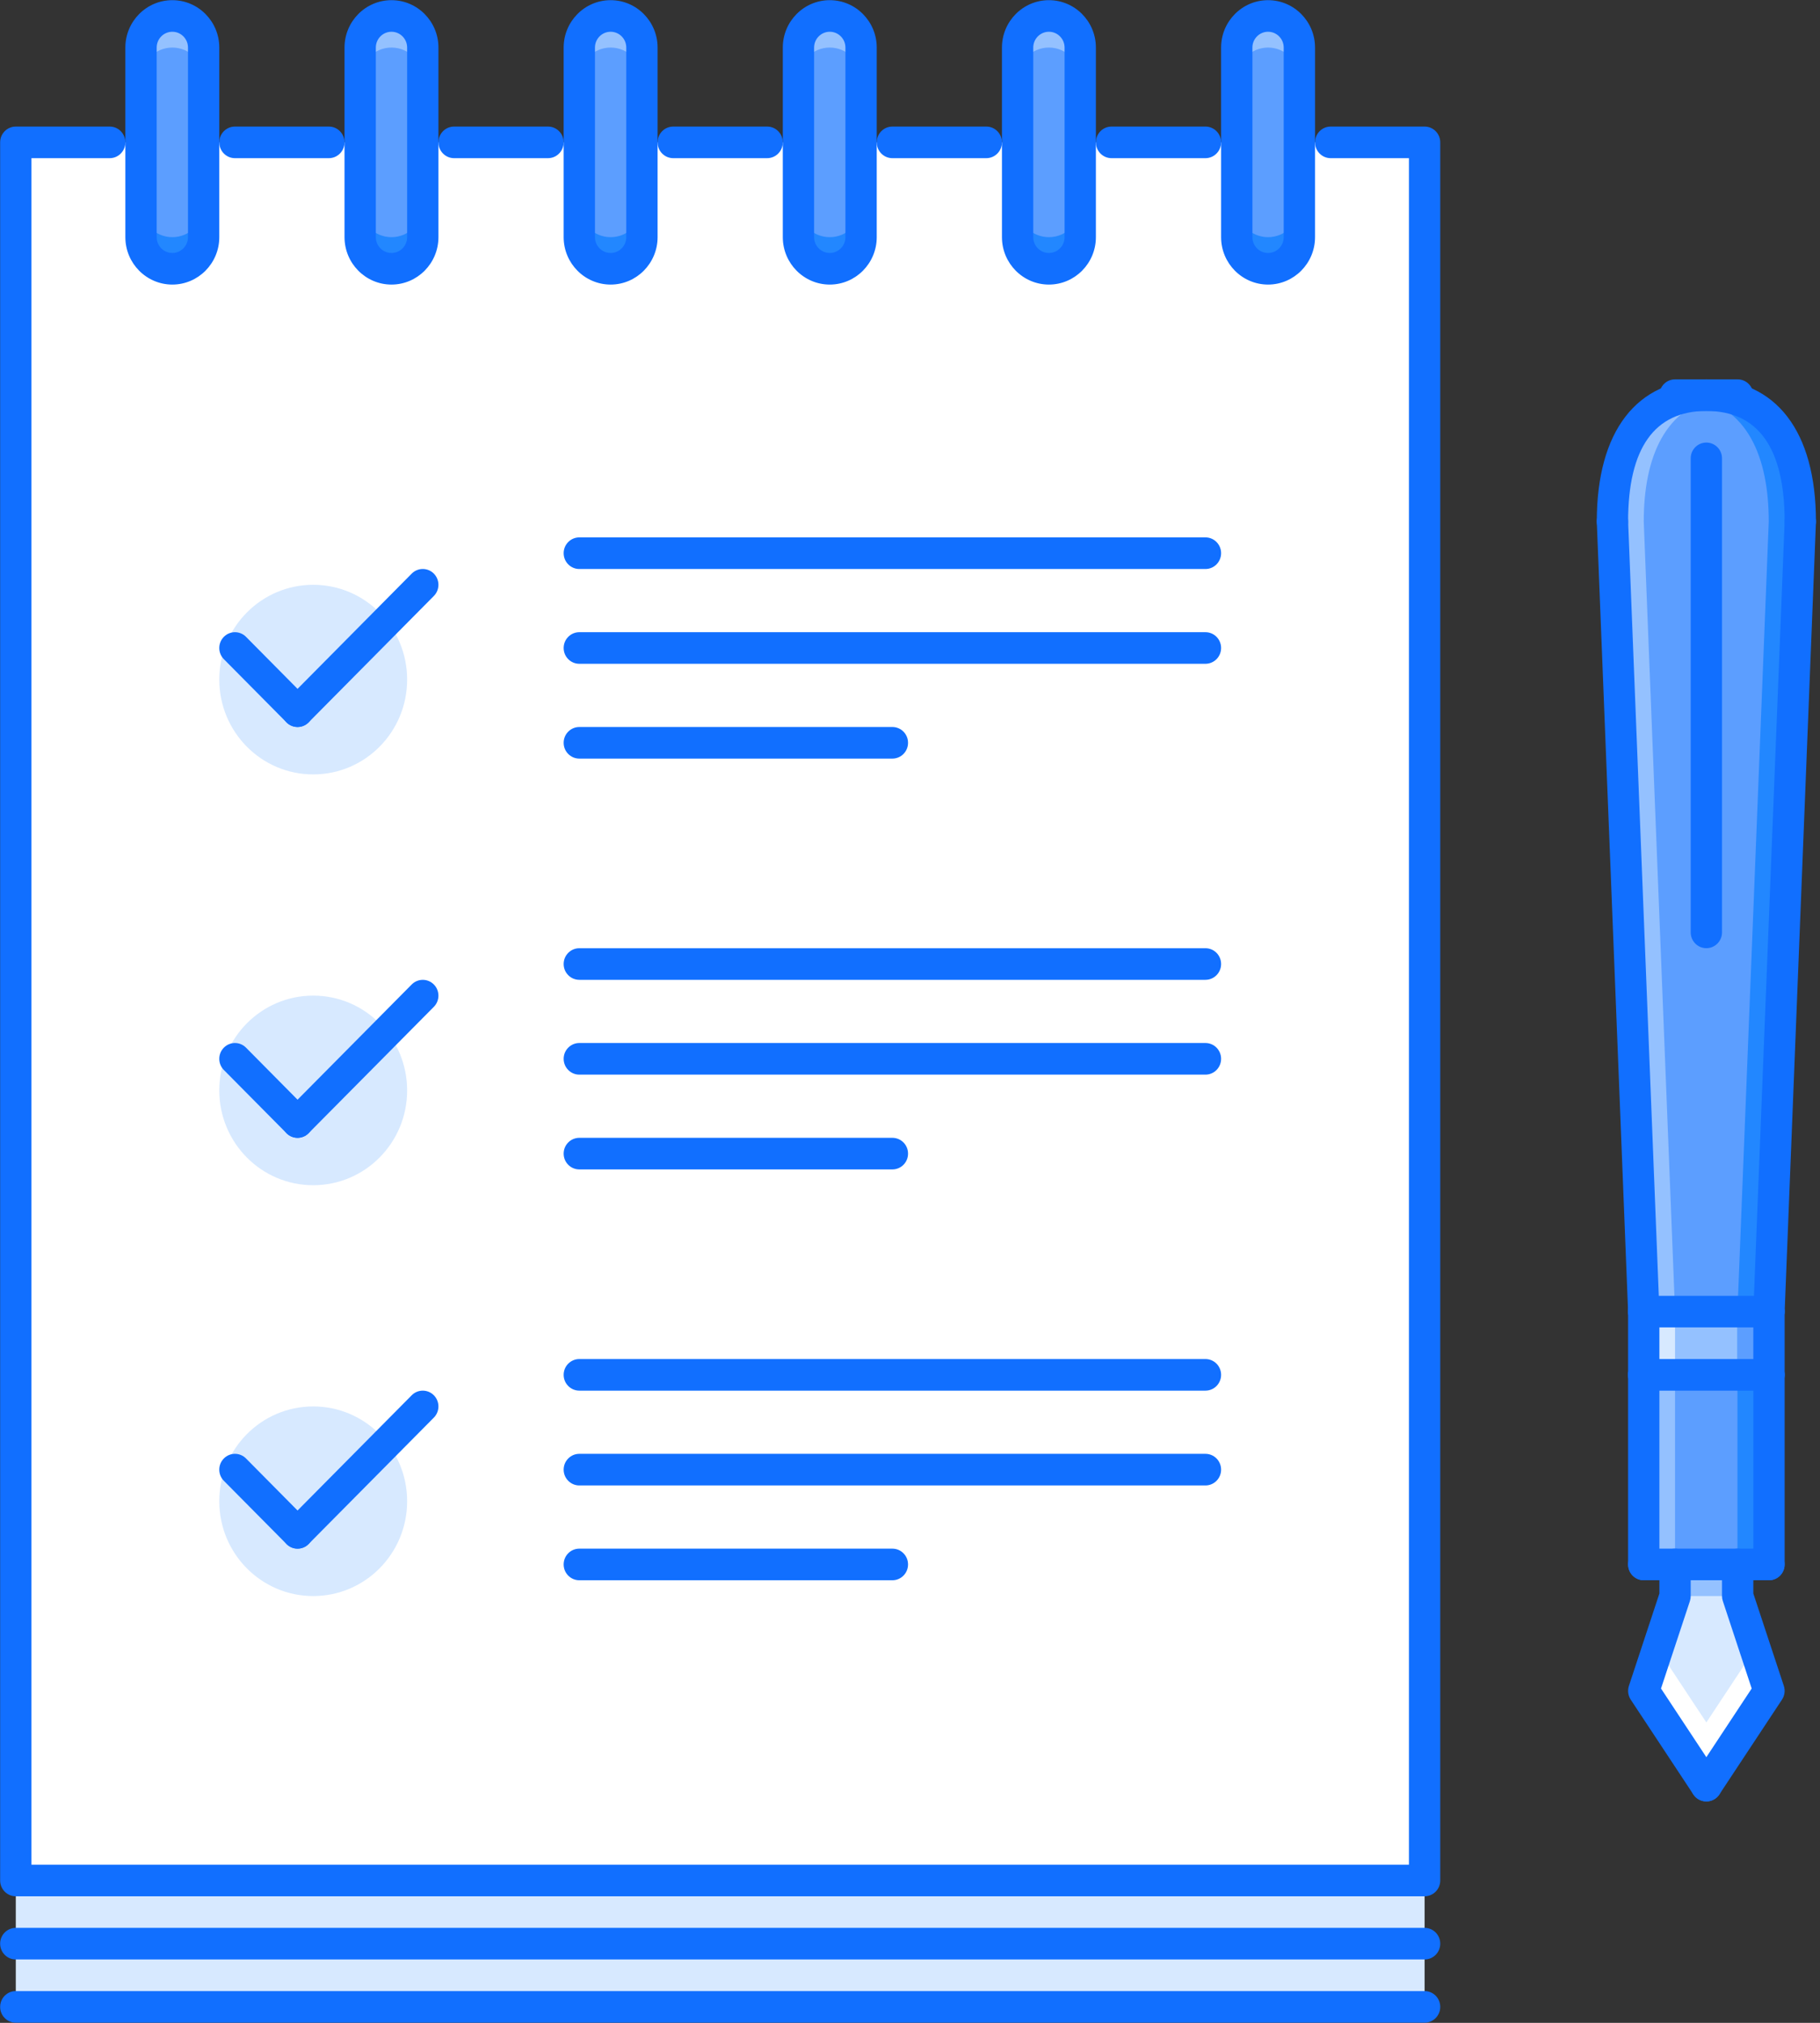 <?xml version="1.0" encoding="UTF-8"?>
<svg width="90px" height="100px" viewBox="0 0 90 100" version="1.1" xmlns="http://www.w3.org/2000/svg" xmlns:xlink="http://www.w3.org/1999/xlink">
    <rect x="0" y="0" width="90" height="100" fill="#333333" stroke="none"/>
    <!-- Generator: Sketch 51 (57462) - http://www.bohemiancoding.com/sketch -->
    <title>smart-recommendations</title>
    <desc>Created with Sketch.</desc>
    <defs></defs>
    <g id="Design" stroke="none" stroke-width="1" fill="none" fill-rule="evenodd">
        <g id="Features-Template-V2" transform="translate(-580, -2088)" fill-rule="nonzero">
            <g id="Feature-Copy-11" transform="translate(135, 2038)">
                <g id="smart-recommendations" transform="translate(445, 50)">
                    <polygon id="Shape" fill="#D7E9FF" points="85.929 77.339 85.929 78.902 87.477 83.588 84.38 88.275 81.284 83.588 82.832 78.902 82.832 77.339"></polygon>
                    <polygon id="Shape" fill="#FFFFFF" points="84.38 85.151 81.972 81.506 81.284 83.588 84.38 88.275 87.477 83.588 86.789 81.506"></polygon>
                    <polygon id="Shape" fill="#5C9EFF" points="87.477 67.966 87.477 77.339 85.929 77.339 82.832 77.339 81.284 77.339 81.284 67.966"></polygon>
                    <rect id="Rectangle-path" fill="#94C1FF" x="81.284" y="64.841" width="6.193" height="3.124"></rect>
                    <path d="M89.025,25.785 L87.477,64.841 L81.284,64.841 L79.736,25.785 C79.736,22.333 80.959,19.536 84.38,19.536 L84.535,19.536 C87.834,19.629 89.025,22.38 89.025,25.785 Z" id="Shape" fill="#5C9EFF"></path>
                    <path d="M82.832,64.841 L81.284,25.785 C81.284,22.618 82.336,20.03 85.149,19.62 C84.946,19.59 84.757,19.542 84.535,19.536 L84.38,19.536 C80.959,19.536 79.736,22.333 79.736,25.785 L81.284,64.841 L81.284,67.966 L81.284,77.339 L82.832,77.339 L82.832,67.966 L82.832,64.841 Z" id="Shape" fill="#94C1FF"></path>
                    <path d="M85.918,64.841 L87.466,25.785 C87.466,22.618 86.414,20.03 83.602,19.62 C83.804,19.59 83.993,19.542 84.216,19.536 L84.37,19.536 C87.791,19.536 89.014,22.333 89.014,25.785 L87.466,64.841 L87.466,67.966 L87.466,77.339 L85.918,77.339 L85.918,67.966 L85.918,64.841 Z" id="Shape" fill="#2287FF"></path>
                    <rect id="Rectangle-path" fill="#94C1FF" x="82.832" y="77.339" width="3.096" height="1.562"></rect>
                    <rect id="Rectangle-path" fill="#FFFFFF" x="0.781" y="7.038" width="69.666" height="85.924"></rect>
                    <path d="M20.133,33.596 C20.133,36.186 18.054,38.283 15.488,38.283 C12.923,38.283 10.844,36.186 10.844,33.596 C10.844,31.007 12.923,28.91 15.488,28.91 C18.054,28.91 20.133,31.007 20.133,33.596 Z" id="Shape" fill="#D7E9FF"></path>
                    <path d="M20.133,53.906 C20.133,56.495 18.054,58.592 15.488,58.592 C12.923,58.592 10.844,56.495 10.844,53.906 C10.844,51.317 12.923,49.219 15.488,49.219 C18.054,49.219 20.133,51.317 20.133,53.906 Z" id="Shape" fill="#D7E9FF"></path>
                    <path d="M20.133,74.215 C20.133,76.804 18.054,78.902 15.488,78.902 C12.923,78.902 10.844,76.804 10.844,74.215 C10.844,71.626 12.923,69.528 15.488,69.528 C18.054,69.528 20.133,71.626 20.133,74.215 Z" id="Shape" fill="#D7E9FF"></path>
                    <rect id="Rectangle-path" fill="#D7E9FF" x="0.781" y="92.962" width="69.666" height="6.249"></rect>
                    <path d="M8.522,0.789 C7.667,0.789 6.973,1.489 6.973,2.352 L6.973,11.725 C6.973,12.588 7.667,13.287 8.522,13.287 C9.377,13.287 10.07,12.588 10.07,11.725 L10.07,2.351 C10.07,1.489 9.377,0.789 8.522,0.789 Z" id="Shape" fill="#5C9EFF"></path>
                    <path d="M8.522,11.725 C7.667,11.725 6.973,11.025 6.973,10.163 L6.973,11.725 C6.973,12.588 7.667,13.287 8.522,13.287 C9.377,13.287 10.07,12.588 10.07,11.725 L10.07,10.163 C10.07,11.025 9.377,11.725 8.522,11.725 Z" id="Shape" fill="#2287FF"></path>
                    <path d="M19.359,0.789 C18.505,0.789 17.811,1.489 17.811,2.352 L17.811,11.725 C17.811,12.588 18.505,13.287 19.359,13.287 C20.214,13.287 20.907,12.588 20.907,11.725 L20.907,2.351 C20.907,1.489 20.214,0.789 19.359,0.789 Z" id="Shape" fill="#5C9EFF"></path>
                    <path d="M30.196,0.789 C29.341,0.789 28.647,1.489 28.647,2.352 L28.647,11.725 C28.647,12.588 29.341,13.287 30.196,13.287 C31.051,13.287 31.744,12.588 31.744,11.725 L31.744,2.351 C31.744,1.489 31.051,0.789 30.196,0.789 Z" id="Shape" fill="#5C9EFF"></path>
                    <path d="M41.032,0.789 C40.178,0.789 39.484,1.489 39.484,2.352 L39.484,11.725 C39.484,12.588 40.178,13.287 41.032,13.287 C41.888,13.287 42.581,12.588 42.581,11.725 L42.581,2.351 C42.581,1.489 41.888,0.789 41.032,0.789 Z" id="Shape" fill="#5C9EFF"></path>
                    <path d="M51.869,0.789 C51.015,0.789 50.321,1.489 50.321,2.352 L50.321,11.725 C50.321,12.588 51.015,13.287 51.869,13.287 C52.725,13.287 53.418,12.588 53.418,11.725 L53.418,2.351 C53.418,1.489 52.725,0.789 51.869,0.789 Z" id="Shape" fill="#5C9EFF"></path>
                    <path d="M62.706,0.789 C61.852,0.789 61.158,1.489 61.158,2.352 L61.158,11.725 C61.158,12.588 61.852,13.287 62.706,13.287 C63.562,13.287 64.255,12.588 64.255,11.725 L64.255,2.351 C64.255,1.489 63.562,0.789 62.706,0.789 Z" id="Shape" fill="#5C9EFF"></path>
                    <path d="M19.359,11.725 C18.505,11.725 17.811,11.025 17.811,10.163 L17.811,11.725 C17.811,12.588 18.505,13.287 19.359,13.287 C20.214,13.287 20.907,12.588 20.907,11.725 L20.907,10.163 C20.907,11.025 20.214,11.725 19.359,11.725 Z" id="Shape" fill="#2287FF"></path>
                    <path d="M30.196,11.725 C29.341,11.725 28.647,11.025 28.647,10.163 L28.647,11.725 C28.647,12.588 29.341,13.287 30.196,13.287 C31.051,13.287 31.744,12.588 31.744,11.725 L31.744,10.163 C31.744,11.025 31.051,11.725 30.196,11.725 Z" id="Shape" fill="#2287FF"></path>
                    <path d="M41.032,11.725 C40.178,11.725 39.484,11.025 39.484,10.163 L39.484,11.725 C39.484,12.588 40.178,13.287 41.032,13.287 C41.888,13.287 42.581,12.588 42.581,11.725 L42.581,10.163 C42.581,11.025 41.888,11.725 41.032,11.725 Z" id="Shape" fill="#2287FF"></path>
                    <path d="M51.869,11.725 C51.015,11.725 50.321,11.025 50.321,10.163 L50.321,11.725 C50.321,12.588 51.015,13.287 51.869,13.287 C52.725,13.287 53.418,12.588 53.418,11.725 L53.418,10.163 C53.418,11.025 52.725,11.725 51.869,11.725 Z" id="Shape" fill="#2287FF"></path>
                    <path d="M62.706,11.725 C61.852,11.725 61.158,11.025 61.158,10.163 L61.158,11.725 C61.158,12.588 61.852,13.287 62.706,13.287 C63.562,13.287 64.255,12.588 64.255,11.725 L64.255,10.163 C64.255,11.025 63.562,11.725 62.706,11.725 Z" id="Shape" fill="#2287FF"></path>
                    <path d="M8.522,2.351 C9.377,2.351 10.07,3.051 10.07,3.914 L10.07,2.351 C10.07,1.489 9.377,0.789 8.522,0.789 C7.667,0.789 6.973,1.489 6.973,2.351 L6.973,3.914 C6.974,3.051 7.667,2.351 8.522,2.351 Z" id="Shape" fill="#94C1FF"></path>
                    <path d="M19.359,2.351 C20.214,2.351 20.907,3.051 20.907,3.914 L20.907,2.351 C20.907,1.489 20.214,0.789 19.359,0.789 C18.505,0.789 17.811,1.489 17.811,2.351 L17.811,3.914 C17.811,3.051 18.504,2.351 19.359,2.351 Z" id="Shape" fill="#94C1FF"></path>
                    <path d="M30.196,2.351 C31.051,2.351 31.744,3.051 31.744,3.914 L31.744,2.351 C31.744,1.489 31.051,0.789 30.196,0.789 C29.341,0.789 28.647,1.489 28.647,2.351 L28.647,3.914 C28.647,3.051 29.341,2.351 30.196,2.351 Z" id="Shape" fill="#94C1FF"></path>
                    <path d="M41.032,2.351 C41.888,2.351 42.581,3.051 42.581,3.914 L42.581,2.351 C42.581,1.489 41.888,0.789 41.032,0.789 C40.178,0.789 39.484,1.489 39.484,2.351 L39.484,3.914 C39.484,3.051 40.178,2.351 41.032,2.351 Z" id="Shape" fill="#94C1FF"></path>
                    <path d="M51.869,2.351 C52.725,2.351 53.418,3.051 53.418,3.914 L53.418,2.351 C53.418,1.489 52.725,0.789 51.869,0.789 C51.015,0.789 50.321,1.489 50.321,2.351 L50.321,3.914 C50.321,3.051 51.015,2.351 51.869,2.351 Z" id="Shape" fill="#94C1FF"></path>
                    <path d="M62.706,2.351 C63.562,2.351 64.255,3.051 64.255,3.914 L64.255,2.351 C64.255,1.489 63.562,0.789 62.706,0.789 C61.852,0.789 61.158,1.489 61.158,2.351 L61.158,3.914 C61.158,3.051 61.852,2.351 62.706,2.351 Z" id="Shape" fill="#94C1FF"></path>
                    <rect id="Rectangle-path" fill="#D7E9FF" x="81.284" y="64.841" width="1.548" height="3.124"></rect>
                    <rect id="Rectangle-path" fill="#5C9EFF" x="85.929" y="64.841" width="1.548" height="3.124"></rect>
                    <g id="_x31__list_x2C__check_x2C__notebook_x2C__pen_x2C__shop_x2C__shopping_x2C__commerce" fill="#116FFF">
                        <path d="M70.447,93.743 L0.781,93.743 C0.353,93.743 0.007,93.394 0.007,92.962 L0.007,7.038 C0.007,6.606 0.353,6.257 0.781,6.257 L5.425,6.257 C5.853,6.257 6.199,6.606 6.199,7.038 C6.199,7.47 5.853,7.819 5.425,7.819 L1.555,7.819 L1.555,92.181 L69.673,92.181 L69.673,7.819 L65.803,7.819 C65.375,7.819 65.029,7.47 65.029,7.038 C65.029,6.606 65.375,6.257 65.803,6.257 L70.447,6.257 C70.875,6.257 71.221,6.606 71.221,7.038 L71.221,92.962 C71.221,93.394 70.875,93.743 70.447,93.743 Z" id="Shape"></path>
                        <path d="M59.61,7.819 L54.966,7.819 C54.538,7.819 54.192,7.47 54.192,7.038 C54.192,6.606 54.538,6.257 54.966,6.257 L59.61,6.257 C60.038,6.257 60.384,6.606 60.384,7.038 C60.384,7.47 60.038,7.819 59.61,7.819 Z" id="Shape"></path>
                        <path d="M48.773,7.819 L44.129,7.819 C43.701,7.819 43.355,7.47 43.355,7.038 C43.355,6.606 43.701,6.257 44.129,6.257 L48.773,6.257 C49.201,6.257 49.547,6.606 49.547,7.038 C49.547,7.47 49.201,7.819 48.773,7.819 Z" id="Shape"></path>
                        <path d="M37.936,7.819 L33.292,7.819 C32.864,7.819 32.518,7.47 32.518,7.038 C32.518,6.606 32.864,6.257 33.292,6.257 L37.936,6.257 C38.364,6.257 38.71,6.606 38.71,7.038 C38.71,7.47 38.364,7.819 37.936,7.819 Z" id="Shape"></path>
                        <path d="M27.099,7.819 L22.455,7.819 C22.027,7.819 21.681,7.47 21.681,7.038 C21.681,6.606 22.027,6.257 22.455,6.257 L27.099,6.257 C27.527,6.257 27.873,6.606 27.873,7.038 C27.873,7.47 27.527,7.819 27.099,7.819 Z" id="Shape"></path>
                        <path d="M16.262,7.819 L11.618,7.819 C11.19,7.819 10.844,7.47 10.844,7.038 C10.844,6.606 11.19,6.257 11.618,6.257 L16.262,6.257 C16.69,6.257 17.036,6.606 17.036,7.038 C17.036,7.47 16.69,7.819 16.262,7.819 Z" id="Shape"></path>
                        <path d="M70.447,96.867 L0.781,96.867 C0.353,96.867 0.007,96.518 0.007,96.086 C0.007,95.655 0.353,95.305 0.781,95.305 L70.447,95.305 C70.875,95.305 71.221,95.655 71.221,96.086 C71.221,96.518 70.875,96.867 70.447,96.867 Z" id="Shape"></path>
                        <path d="M70.447,99.992 L0.781,99.992 C0.353,99.992 0.007,99.643 0.007,99.211 C0.007,98.779 0.353,98.43 0.781,98.43 L70.447,98.43 C70.875,98.43 71.221,98.779 71.221,99.211 C71.221,99.643 70.875,99.992 70.447,99.992 Z" id="Shape"></path>
                        <path d="M8.522,14.068 C7.241,14.068 6.199,13.017 6.199,11.725 L6.199,2.351 C6.199,1.059 7.241,0.008 8.522,0.008 C9.802,0.008 10.844,1.059 10.844,2.351 L10.844,11.725 C10.844,13.017 9.802,14.068 8.522,14.068 Z M8.522,1.57 C8.095,1.57 7.748,1.92 7.748,2.351 L7.748,11.725 C7.748,12.156 8.095,12.506 8.522,12.506 C8.949,12.506 9.296,12.156 9.296,11.725 L9.296,2.351 C9.296,1.921 8.949,1.57 8.522,1.57 Z" id="Shape"></path>
                        <path d="M19.359,14.068 C18.078,14.068 17.037,13.017 17.037,11.725 L17.037,2.351 C17.037,1.059 18.078,0.008 19.359,0.008 C20.639,0.008 21.681,1.059 21.681,2.351 L21.681,11.725 C21.681,13.017 20.639,14.068 19.359,14.068 Z M19.359,1.57 C18.932,1.57 18.585,1.92 18.585,2.351 L18.585,11.725 C18.585,12.156 18.932,12.506 19.359,12.506 C19.787,12.506 20.133,12.156 20.133,11.725 L20.133,2.351 C20.133,1.921 19.786,1.57 19.359,1.57 Z" id="Shape"></path>
                        <path d="M30.196,14.068 C28.915,14.068 27.873,13.017 27.873,11.725 L27.873,2.351 C27.873,1.059 28.915,0.008 30.196,0.008 C31.476,0.008 32.518,1.059 32.518,2.351 L32.518,11.725 C32.518,13.017 31.476,14.068 30.196,14.068 Z M30.196,1.57 C29.769,1.57 29.421,1.92 29.421,2.351 L29.421,11.725 C29.421,12.156 29.769,12.506 30.196,12.506 C30.623,12.506 30.97,12.156 30.97,11.725 L30.97,2.351 C30.97,1.921 30.623,1.57 30.196,1.57 Z" id="Shape"></path>
                        <path d="M41.032,14.068 C39.752,14.068 38.71,13.017 38.71,11.725 L38.71,2.351 C38.71,1.059 39.752,0.008 41.032,0.008 C42.313,0.008 43.355,1.059 43.355,2.351 L43.355,11.725 C43.355,13.017 42.313,14.068 41.032,14.068 Z M41.032,1.57 C40.606,1.57 40.258,1.92 40.258,2.351 L40.258,11.725 C40.258,12.156 40.606,12.506 41.032,12.506 C41.46,12.506 41.807,12.156 41.807,11.725 L41.807,2.351 C41.807,1.921 41.46,1.57 41.032,1.57 Z" id="Shape"></path>
                        <path d="M51.869,14.068 C50.589,14.068 49.547,13.017 49.547,11.725 L49.547,2.351 C49.547,1.059 50.589,0.008 51.869,0.008 C53.15,0.008 54.192,1.059 54.192,2.351 L54.192,11.725 C54.192,13.017 53.15,14.068 51.869,14.068 Z M51.869,1.57 C51.443,1.57 51.095,1.92 51.095,2.351 L51.095,11.725 C51.095,12.156 51.443,12.506 51.869,12.506 C52.297,12.506 52.644,12.156 52.644,11.725 L52.644,2.351 C52.644,1.921 52.297,1.57 51.869,1.57 Z" id="Shape"></path>
                        <path d="M62.706,14.068 C61.426,14.068 60.384,13.017 60.384,11.725 L60.384,2.351 C60.384,1.059 61.426,0.008 62.706,0.008 C63.987,0.008 65.029,1.059 65.029,2.351 L65.029,11.725 C65.029,13.017 63.987,14.068 62.706,14.068 Z M62.706,1.57 C62.28,1.57 61.932,1.92 61.932,2.351 L61.932,11.725 C61.932,12.156 62.28,12.506 62.706,12.506 C63.134,12.506 63.48,12.156 63.48,11.725 L63.48,2.351 C63.48,1.921 63.134,1.57 62.706,1.57 Z" id="Shape"></path>
                        <g id="Group" transform="translate(78.774, 18.75)">
                            <path d="M5.608,70.306 C5.357,70.306 5.112,70.184 4.962,69.958 L1.866,65.272 C1.734,65.071 1.701,64.82 1.777,64.591 L3.284,60.025 L3.284,58.589 C3.284,58.158 3.63,57.808 4.058,57.808 C4.486,57.808 4.832,58.158 4.832,58.589 L4.832,60.152 C4.832,60.236 4.819,60.32 4.793,60.399 L3.364,64.723 L6.25,69.092 C6.488,69.452 6.392,69.936 6.036,70.175 C5.904,70.263 5.754,70.306 5.608,70.306 Z" id="Shape"></path>
                            <path d="M5.606,70.306 C5.458,70.306 5.31,70.263 5.177,70.175 C4.821,69.935 4.725,69.452 4.962,69.092 L7.848,64.722 L6.421,60.399 C6.394,60.32 6.38,60.236 6.38,60.152 L6.38,58.589 C6.38,58.157 6.727,57.808 7.154,57.808 C7.582,57.808 7.929,58.157 7.929,58.589 L7.929,60.025 L9.437,64.591 C9.513,64.82 9.48,65.07 9.347,65.271 L6.25,69.958 C6.102,70.184 5.856,70.306 5.606,70.306 Z" id="Shape"></path>
                            <path d="M8.703,46.872 L2.51,46.872 C2.082,46.872 1.736,46.523 1.736,46.091 C1.736,45.66 2.082,45.31 2.51,45.31 L8.703,45.31 C9.13,45.31 9.477,45.66 9.477,46.091 C9.477,46.523 9.13,46.872 8.703,46.872 Z" id="Shape"></path>
                            <path d="M2.51,46.872 C2.097,46.872 1.754,46.543 1.737,46.122 L0.189,7.065 C0.171,6.634 0.504,6.27 0.932,6.253 C1.355,6.199 1.718,6.571 1.736,7.002 L3.284,46.061 C3.301,46.491 2.968,46.854 2.542,46.872 C2.531,46.872 2.52,46.872 2.51,46.872 Z" id="Shape"></path>
                            <path d="M8.704,46.872 C8.693,46.872 8.683,46.872 8.672,46.872 C8.244,46.854 7.912,46.491 7.93,46.061 L9.478,7.002 C9.495,6.571 9.853,6.2 10.282,6.253 C10.709,6.27 11.041,6.634 11.025,7.065 L9.477,46.122 C9.46,46.543 9.117,46.872 8.704,46.872 Z" id="Shape"></path>
                            <path d="M10.251,7.815 C9.823,7.815 9.477,7.465 9.477,7.034 C9.477,3.406 8.175,1.566 5.606,1.566 C3.039,1.566 1.736,3.405 1.736,7.034 C1.736,7.465 1.39,7.815 0.962,7.815 C0.534,7.815 0.188,7.465 0.188,7.034 C0.188,2.566 2.164,0.004 5.606,0.004 C9.05,0.004 11.025,2.566 11.025,7.034 C11.025,7.465 10.678,7.815 10.251,7.815 Z" id="Shape"></path>
                            <path d="M7.154,1.566 L4.058,1.566 C3.63,1.566 3.284,1.216 3.284,0.785 C3.284,0.353 3.63,0.004 4.058,0.004 L7.154,0.004 C7.582,0.004 7.929,0.353 7.929,0.785 C7.929,1.216 7.582,1.566 7.154,1.566 Z" id="Shape"></path>
                            <path d="M5.606,28.124 C5.178,28.124 4.832,27.775 4.832,27.343 L4.832,3.909 C4.832,3.478 5.178,3.128 5.606,3.128 C6.034,3.128 6.38,3.478 6.38,3.909 L6.38,27.343 C6.38,27.775 6.034,28.124 5.606,28.124 Z" id="Shape"></path>
                            <path d="M8.703,49.997 L2.51,49.997 C2.082,49.997 1.736,49.647 1.736,49.216 C1.736,48.784 2.082,48.435 2.51,48.435 L8.703,48.435 C9.13,48.435 9.477,48.784 9.477,49.216 C9.477,49.647 9.13,49.997 8.703,49.997 Z" id="Shape"></path>
                            <path d="M8.703,49.997 C8.275,49.997 7.929,49.647 7.929,49.216 L7.929,46.091 C7.929,45.66 8.275,45.31 8.703,45.31 C9.13,45.31 9.477,45.66 9.477,46.091 L9.477,49.216 C9.477,49.647 9.13,49.997 8.703,49.997 Z" id="Shape"></path>
                            <path d="M2.51,49.997 C2.082,49.997 1.736,49.647 1.736,49.216 L1.736,46.091 C1.736,45.66 2.082,45.31 2.51,45.31 C2.938,45.31 3.284,45.66 3.284,46.091 L3.284,49.216 C3.284,49.647 2.938,49.997 2.51,49.997 Z" id="Shape"></path>
                            <path d="M8.703,59.371 L2.51,59.371 C2.082,59.371 1.736,59.021 1.736,58.589 C1.736,58.158 2.082,57.808 2.51,57.808 L8.703,57.808 C9.13,57.808 9.477,58.158 9.477,58.589 C9.477,59.021 9.13,59.371 8.703,59.371 Z" id="Shape"></path>
                            <path d="M8.703,59.371 C8.275,59.371 7.929,59.021 7.929,58.589 L7.929,49.216 C7.929,48.784 8.275,48.435 8.703,48.435 C9.13,48.435 9.477,48.784 9.477,49.216 L9.477,58.589 C9.477,59.021 9.13,59.371 8.703,59.371 Z" id="Shape"></path>
                            <path d="M2.51,59.371 C2.082,59.371 1.736,59.021 1.736,58.589 L1.736,49.216 C1.736,48.784 2.082,48.435 2.51,48.435 C2.938,48.435 3.284,48.784 3.284,49.216 L3.284,58.589 C3.284,59.021 2.938,59.371 2.51,59.371 Z" id="Shape"></path>
                        </g>
                        <path d="M14.714,35.94 C14.516,35.94 14.318,35.863 14.167,35.711 L11.07,32.587 C10.768,32.281 10.768,31.787 11.07,31.482 C11.373,31.177 11.863,31.177 12.165,31.482 L15.261,34.606 C15.564,34.912 15.564,35.406 15.261,35.711 C15.11,35.863 14.912,35.94 14.714,35.94 Z" id="Shape"></path>
                        <path d="M14.714,35.94 C14.516,35.94 14.318,35.863 14.167,35.711 C13.864,35.406 13.864,34.912 14.167,34.606 L20.359,28.357 C20.662,28.052 21.152,28.052 21.454,28.357 C21.756,28.663 21.756,29.157 21.454,29.462 L15.261,35.711 C15.11,35.863 14.912,35.94 14.714,35.94 Z" id="Shape"></path>
                        <path d="M14.714,56.249 C14.516,56.249 14.318,56.173 14.167,56.02 L11.07,52.896 C10.768,52.591 10.768,52.096 11.07,51.791 C11.373,51.486 11.863,51.486 12.165,51.791 L15.261,54.916 C15.564,55.221 15.564,55.715 15.261,56.02 C15.11,56.173 14.912,56.249 14.714,56.249 Z" id="Shape"></path>
                        <path d="M14.714,56.249 C14.516,56.249 14.318,56.173 14.167,56.02 C13.864,55.715 13.864,55.221 14.167,54.916 L20.359,48.668 C20.662,48.363 21.152,48.363 21.454,48.668 C21.756,48.973 21.756,49.468 21.454,49.773 L15.261,56.02 C15.11,56.173 14.912,56.249 14.714,56.249 Z" id="Shape"></path>
                        <path d="M59.61,28.129 L28.647,28.129 C28.22,28.129 27.873,27.779 27.873,27.347 C27.873,26.916 28.22,26.566 28.647,26.566 L59.61,26.566 C60.038,26.566 60.384,26.916 60.384,27.347 C60.384,27.779 60.038,28.129 59.61,28.129 Z" id="Shape"></path>
                        <path d="M59.61,32.815 L28.647,32.815 C28.22,32.815 27.873,32.466 27.873,32.034 C27.873,31.602 28.22,31.253 28.647,31.253 L59.61,31.253 C60.038,31.253 60.384,31.602 60.384,32.034 C60.384,32.466 60.038,32.815 59.61,32.815 Z" id="Shape"></path>
                        <path d="M44.129,37.502 L28.647,37.502 C28.22,37.502 27.873,37.153 27.873,36.721 C27.873,36.289 28.22,35.94 28.647,35.94 L44.129,35.94 C44.557,35.94 44.903,36.289 44.903,36.721 C44.903,37.153 44.557,37.502 44.129,37.502 Z" id="Shape"></path>
                        <path d="M59.61,48.438 L28.647,48.438 C28.22,48.438 27.873,48.088 27.873,47.657 C27.873,47.225 28.22,46.876 28.647,46.876 L59.61,46.876 C60.038,46.876 60.384,47.225 60.384,47.657 C60.384,48.088 60.038,48.438 59.61,48.438 Z" id="Shape"></path>
                        <path d="M59.61,53.125 L28.647,53.125 C28.22,53.125 27.873,52.775 27.873,52.343 C27.873,51.912 28.22,51.562 28.647,51.562 L59.61,51.562 C60.038,51.562 60.384,51.912 60.384,52.343 C60.384,52.775 60.038,53.125 59.61,53.125 Z" id="Shape"></path>
                        <path d="M44.129,57.811 L28.647,57.811 C28.22,57.811 27.873,57.462 27.873,57.03 C27.873,56.598 28.22,56.249 28.647,56.249 L44.129,56.249 C44.557,56.249 44.903,56.598 44.903,57.03 C44.903,57.462 44.557,57.811 44.129,57.811 Z" id="Shape"></path>
                        <path d="M14.714,76.558 C14.516,76.558 14.318,76.482 14.167,76.329 L11.07,73.205 C10.768,72.9 10.768,72.405 11.07,72.1 C11.373,71.795 11.863,71.795 12.165,72.1 L15.261,75.225 C15.564,75.53 15.564,76.024 15.261,76.329 C15.11,76.482 14.912,76.558 14.714,76.558 Z" id="Shape"></path>
                        <path d="M14.714,76.558 C14.516,76.558 14.318,76.482 14.167,76.329 C13.864,76.024 13.864,75.53 14.167,75.225 L20.359,68.976 C20.662,68.671 21.152,68.671 21.454,68.976 C21.756,69.281 21.756,69.775 21.454,70.08 L15.261,76.329 C15.11,76.482 14.912,76.558 14.714,76.558 Z" id="Shape"></path>
                        <path d="M59.61,68.747 L28.647,68.747 C28.22,68.747 27.873,68.397 27.873,67.966 C27.873,67.534 28.22,67.185 28.647,67.185 L59.61,67.185 C60.038,67.185 60.384,67.534 60.384,67.966 C60.384,68.397 60.038,68.747 59.61,68.747 Z" id="Shape"></path>
                        <path d="M59.61,73.434 L28.647,73.434 C28.22,73.434 27.873,73.084 27.873,72.653 C27.873,72.221 28.22,71.871 28.647,71.871 L59.61,71.871 C60.038,71.871 60.384,72.221 60.384,72.653 C60.384,73.084 60.038,73.434 59.61,73.434 Z" id="Shape"></path>
                        <path d="M44.129,78.121 L28.647,78.121 C28.22,78.121 27.873,77.771 27.873,77.339 C27.873,76.908 28.22,76.558 28.647,76.558 L44.129,76.558 C44.557,76.558 44.903,76.908 44.903,77.339 C44.903,77.771 44.557,78.121 44.129,78.121 Z" id="Shape"></path>
                    </g>
                </g>
            </g>
        </g>
    </g>
</svg>